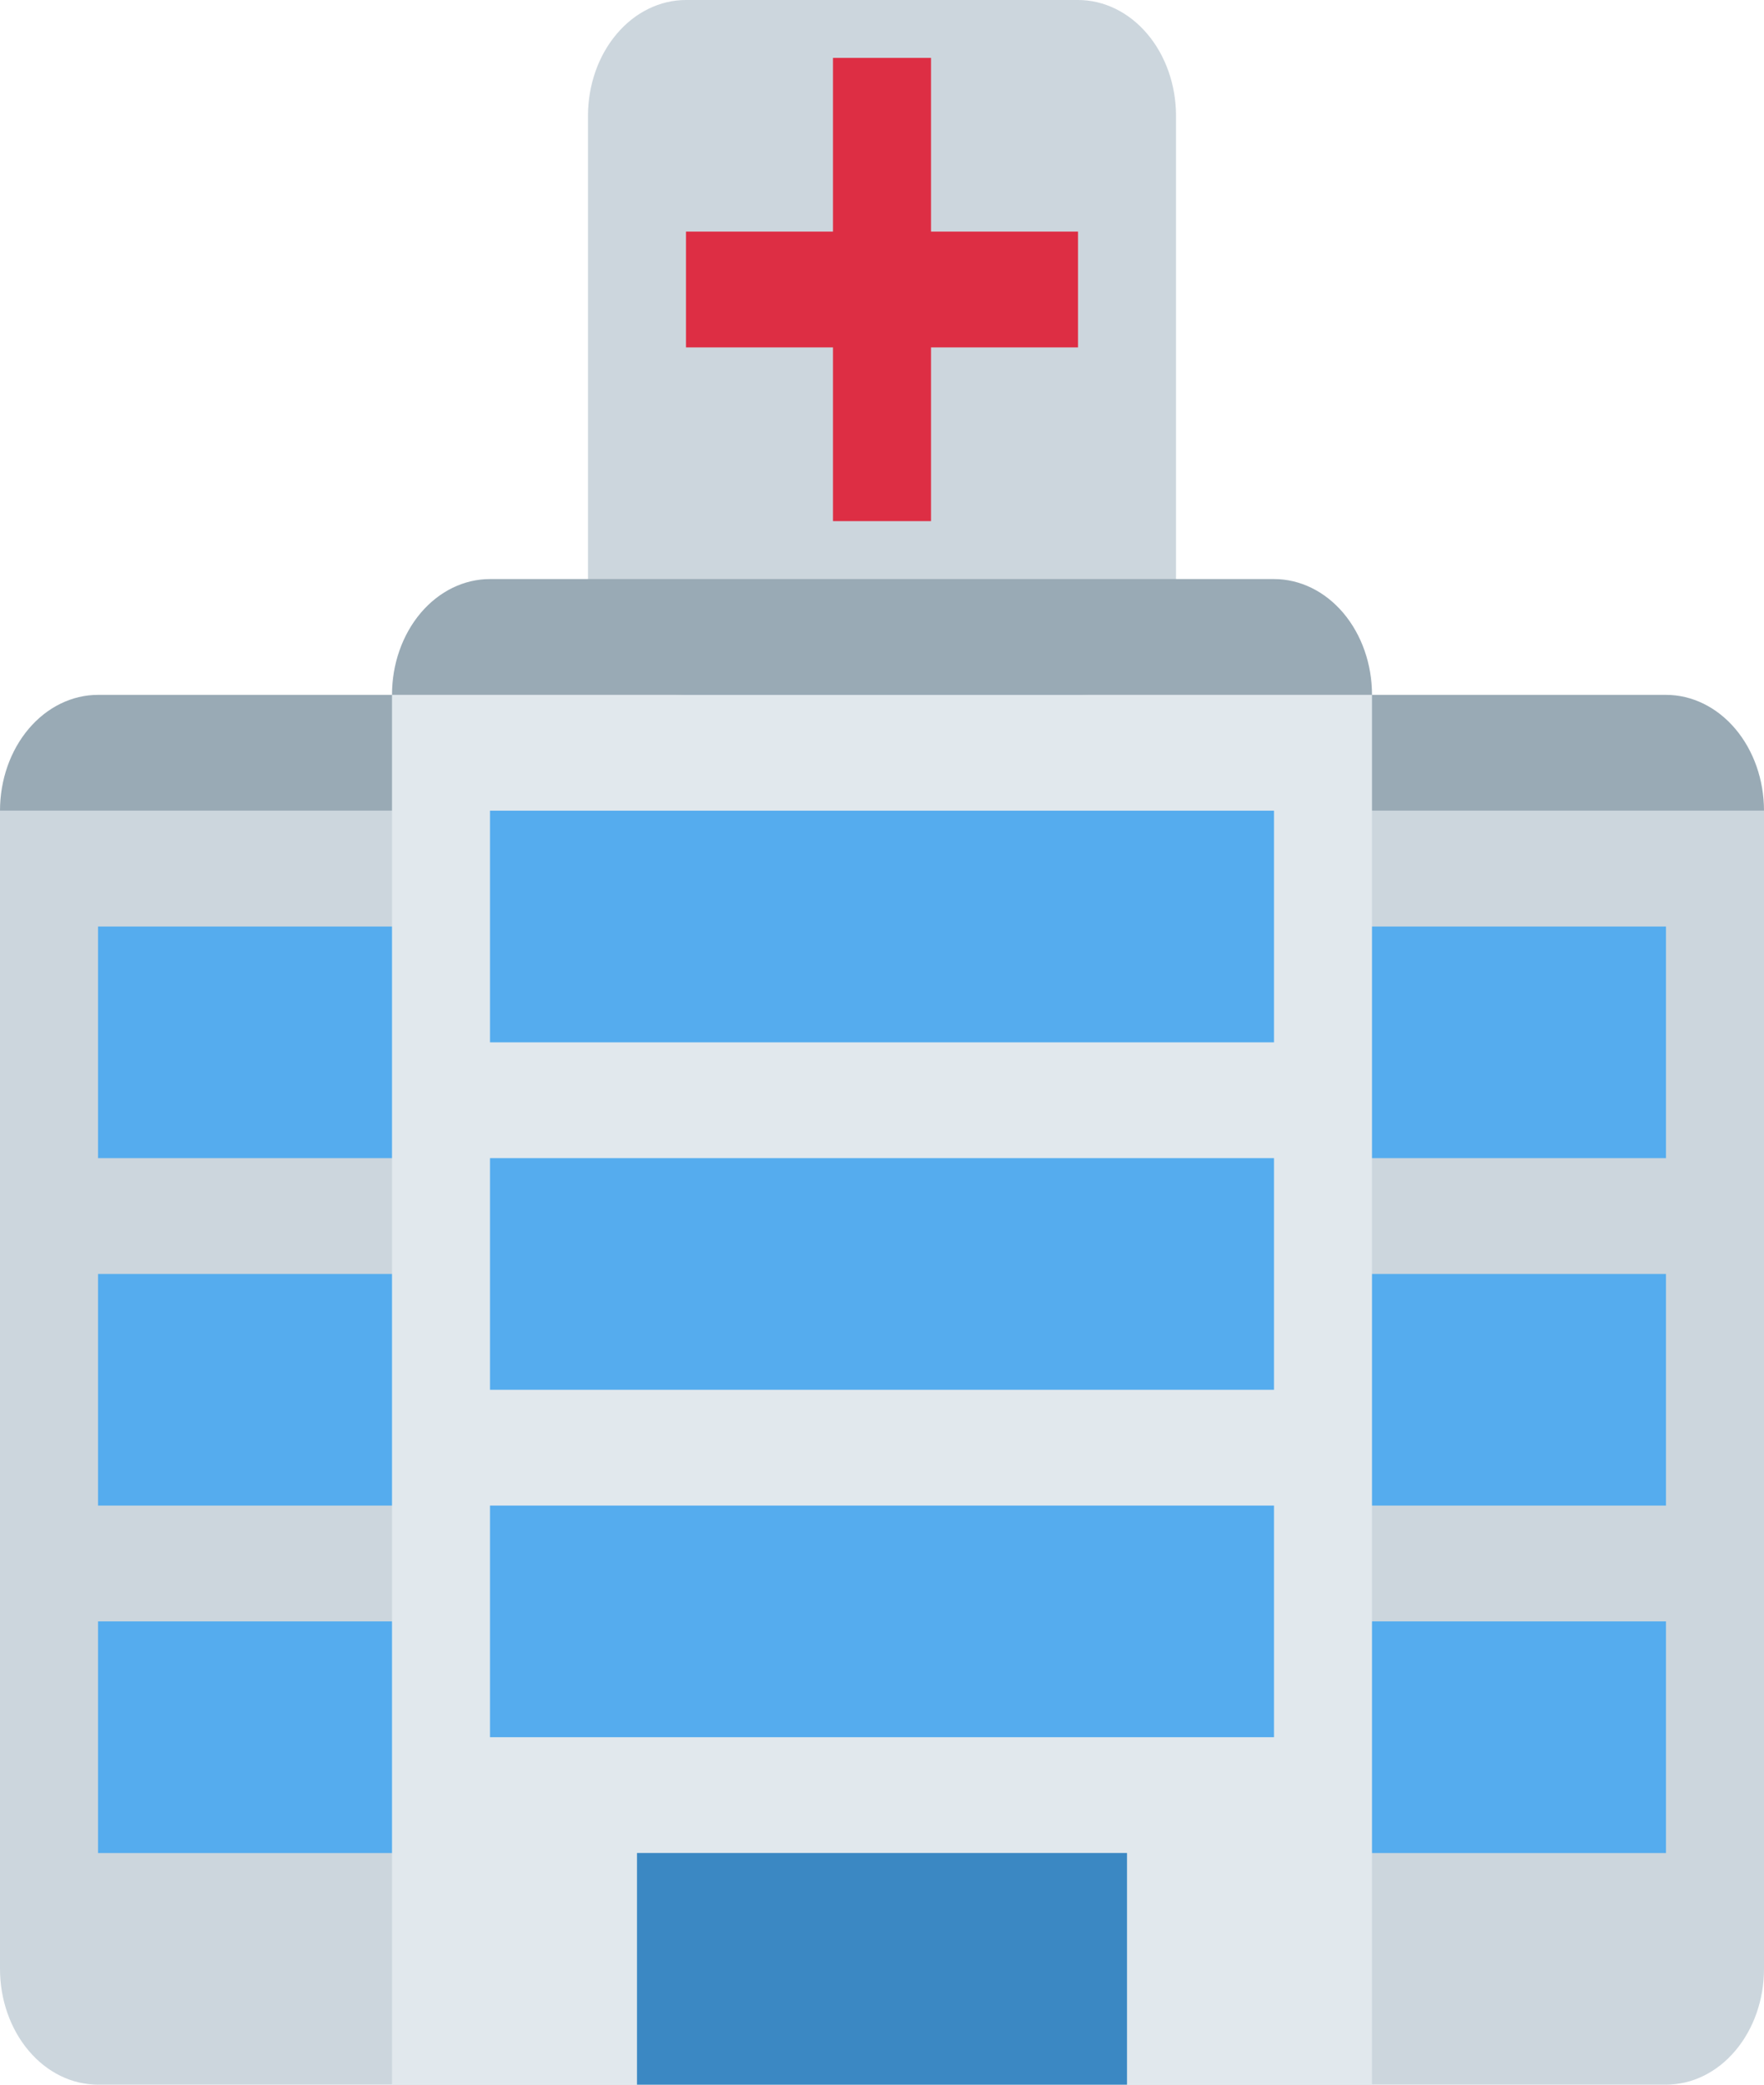 <svg width="55" height="65" viewBox="0 0 55 65" fill="none" xmlns="http://www.w3.org/2000/svg">
<g clip-path="url(#clip0_6_1012)">
<path d="M36.667 18.056C36.667 19.013 36.345 19.932 35.772 20.609C35.199 21.286 34.422 21.667 33.611 21.667H21.389C20.578 21.667 19.801 21.286 19.228 20.609C18.655 19.932 18.333 19.013 18.333 18.056V3.611C18.333 2.653 18.655 1.735 19.228 1.058C19.801 0.38 20.578 0 21.389 0L33.611 0C34.422 0 35.199 0.38 35.772 1.058C36.345 1.735 36.667 2.653 36.667 3.611V18.056ZM0 25.278V61.389C0 62.347 0.322 63.265 0.895 63.942C1.468 64.62 2.245 65 3.056 65H51.944C52.755 65 53.532 64.62 54.105 63.942C54.678 63.265 55 62.347 55 61.389V25.278H0Z" fill="#CCD6DD"/>
<path d="M27.5 21.666H3.056C2.245 21.666 1.468 22.047 0.895 22.724C0.322 23.401 0 24.319 0 25.277H30.556C30.556 24.319 30.234 23.401 29.661 22.724C29.088 22.047 28.31 21.666 27.5 21.666Z" fill="#99AAB5"/>
<path d="M51.944 21.666H27.5C26.689 21.666 25.912 22.047 25.339 22.724C24.766 23.401 24.444 24.319 24.444 25.277H55C55 24.319 54.678 23.401 54.105 22.724C53.532 22.047 52.755 21.666 51.944 21.666Z" fill="#99AAB5"/>
<path d="M3.056 39.722H51.944V46.944H3.056V39.722ZM3.056 28.889H51.944V36.111H3.056V28.889ZM3.056 50.555H51.944V57.778H3.056V50.555Z" fill="#55ACEE"/>
<path d="M12.222 21.666H42.778V64.999H12.222V21.666Z" fill="#E1E8ED"/>
<path d="M15.278 36.111H39.722V43.333H15.278V36.111ZM15.278 25.277H39.722V32.5H15.278V25.277ZM15.278 46.944H39.722V54.166H15.278V46.944Z" fill="#55ACEE"/>
<path d="M19.861 57.777H35.139V65H19.861V57.777Z" fill="#3B88C3"/>
<path d="M33.611 7.221H29.028V1.805H25.972V7.221H21.389V10.832H25.972V16.249H29.028V10.832H33.611V7.221Z" fill="#DD2E44"/>
<path d="M39.722 18.055H15.278C14.467 18.055 13.69 18.435 13.117 19.112C12.544 19.79 12.222 20.708 12.222 21.666H42.778C42.778 20.708 42.456 19.79 41.883 19.112C41.31 18.435 40.532 18.055 39.722 18.055Z" fill="#99AAB5"/>
</g>
<defs>
<clipPath id="clip0_6_1012">
<rect width="55" height="65" fill="white"/>
</clipPath>
</defs>
</svg>
